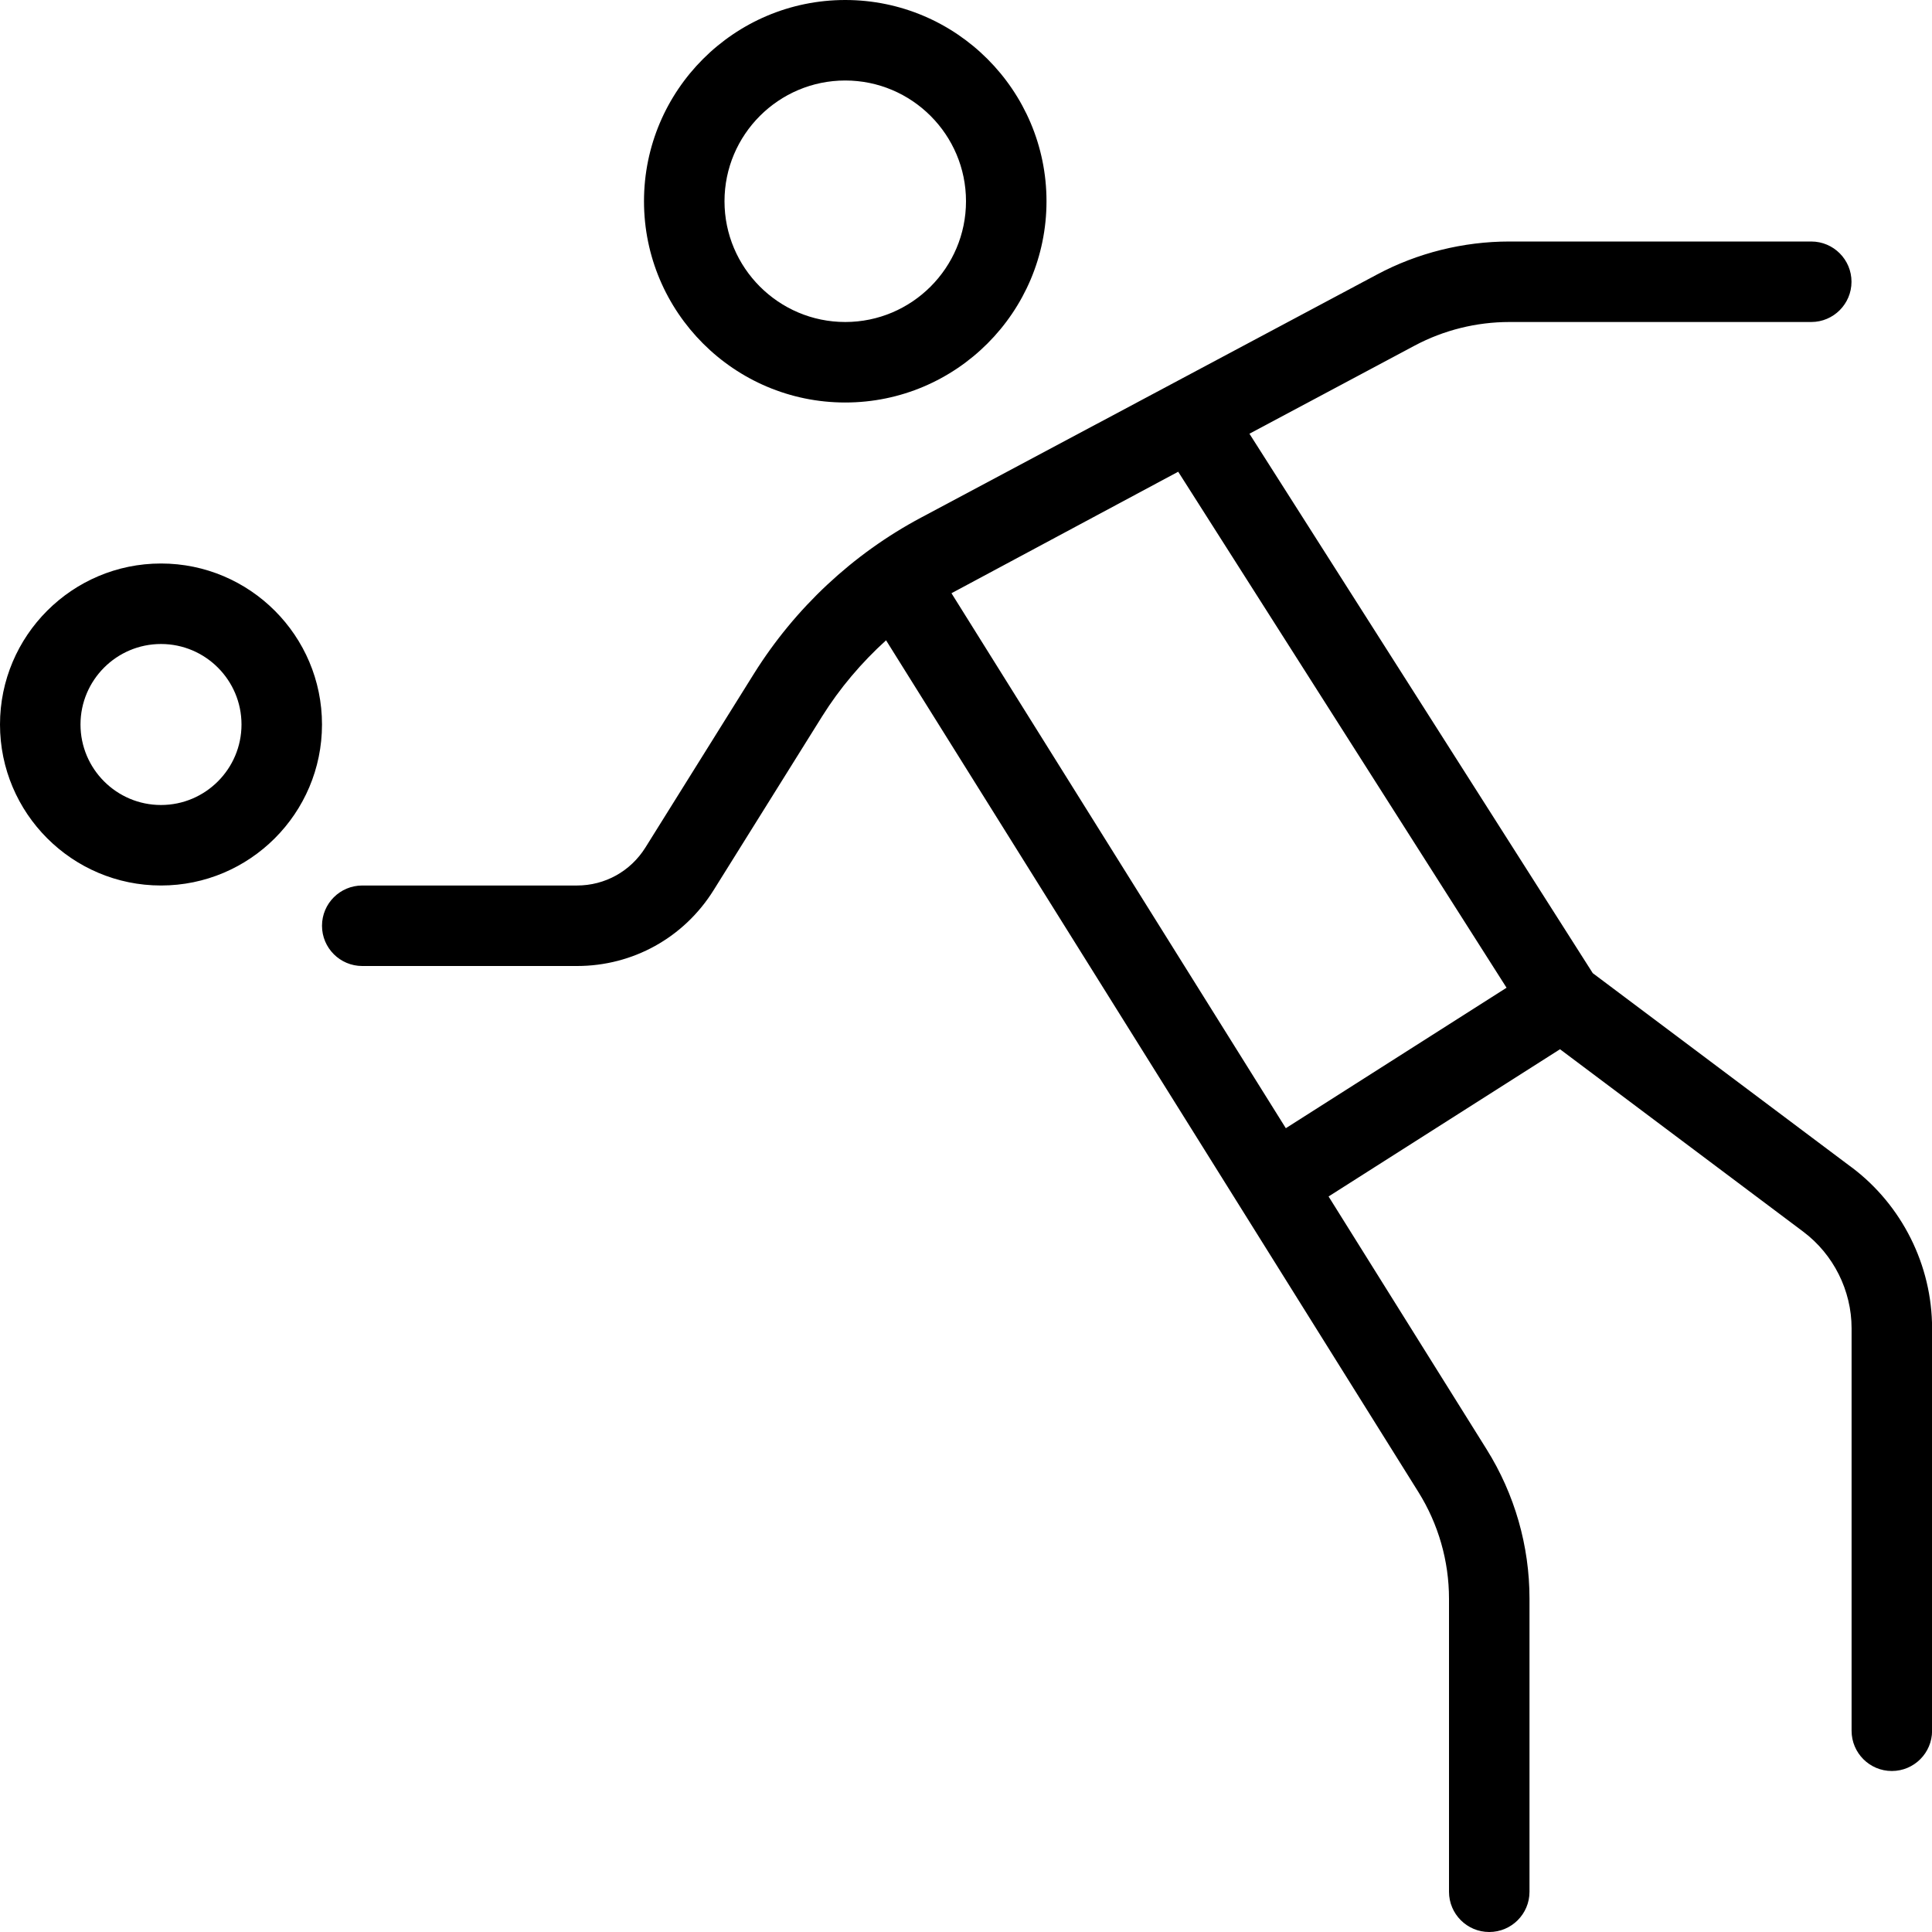 <svg id="Layer_1" viewBox="0 0 24 24" xmlns="http://www.w3.org/2000/svg" data-name="Layer 1"><path d="m23 14.5-3.214-2.411-4.265-6.701 2.053-1.095c.36-.192.767-.293 1.176-.293h3.75c.276 0 .5-.224.5-.5s-.224-.5-.5-.5h-3.75c-.573 0-1.143.142-1.646.411l-5.661 3.018c-.849.452-1.567 1.124-2.078 1.941l-1.348 2.159c-.185.295-.502.471-.849.471h-2.668c-.276 0-.5.224-.5.5s.224.5.5.5h2.668c.694 0 1.328-.352 1.696-.941l1.348-2.159c.22-.352.49-.669.795-.946l6.613 10.581c.248.397.38.856.38 1.325v3.64c0 .276.224.5.5.5s.5-.224.5-.5v-3.64c0-.657-.184-1.298-.532-1.855l-1.964-3.142 2.875-1.829 3.021 2.266c.376.282.601.731.601 1.2v5c0 .276.224.5.5.5s.5-.224.5-.5v-5c0-.782-.374-1.53-1-2zm-11.18-7.131c.032-.018 2.816-1.509 2.816-1.509l4.079 6.41-2.742 1.745-4.153-6.645zm-1.32-2.369c1.379 0 2.5-1.122 2.5-2.5s-1.121-2.5-2.5-2.5-2.5 1.122-2.5 2.5 1.121 2.5 2.5 2.5zm0-4c.827 0 1.5.673 1.5 1.5s-.673 1.5-1.5 1.5-1.5-.673-1.5-1.5.673-1.5 1.5-1.5zm-8.5 6c-1.103 0-2 .897-2 2s.897 2 2 2 2-.897 2-2-.897-2-2-2zm0 3c-.552 0-1-.449-1-1s.448-1 1-1 1 .449 1 1-.448 1-1 1z"/></svg>